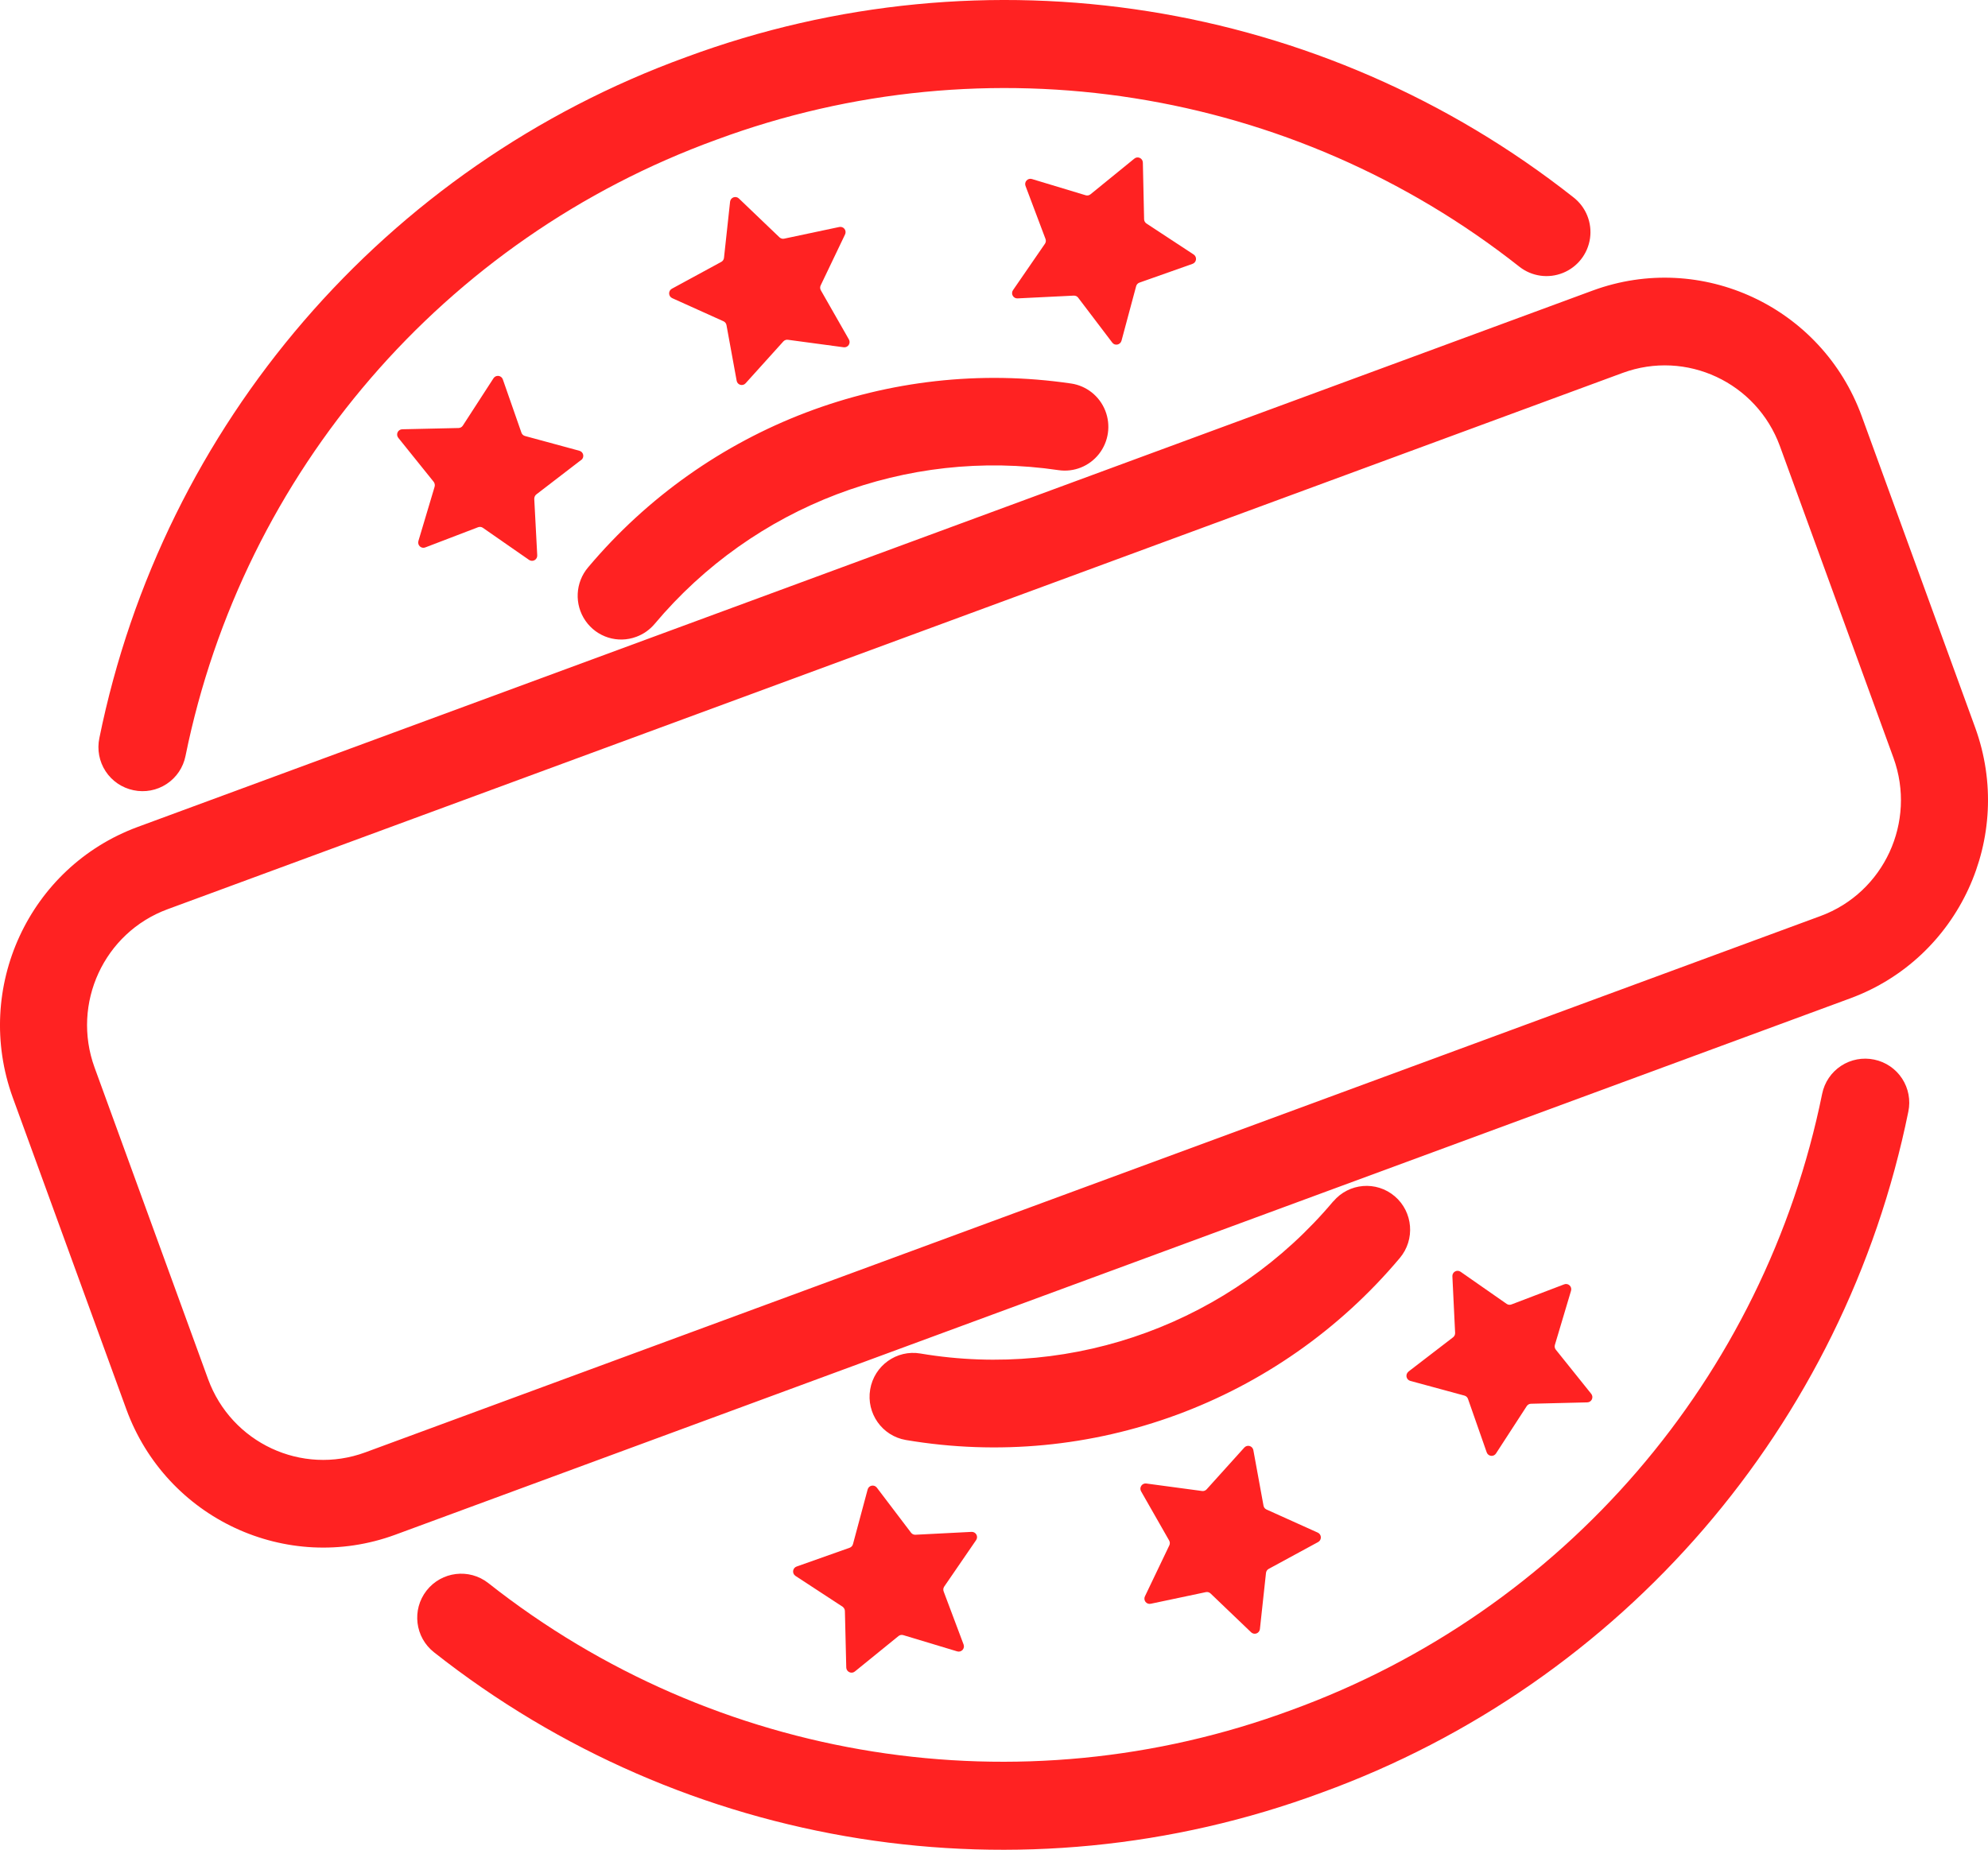 <?xml version="1.0" encoding="UTF-8"?>
<svg width="101px" height="94px" viewBox="0 0 101 94" version="1.1" xmlns="http://www.w3.org/2000/svg" xmlns:xlink="http://www.w3.org/1999/xlink">
    <!-- Generator: Sketch 55.1 (78136) - https://sketchapp.com -->
    <title>yinzhang</title>
    <desc>Created with Sketch.</desc>
    <g id="页面1" stroke="none" stroke-width="1" fill="none" fill-rule="evenodd">
        <g id="04-效果展示备份-2" transform="translate(-1470, -408)" fill="#FF2222" fill-rule="nonzero">
            <g id="yinzhang" transform="translate(1470, 408)">
                <path d="M6.781,40.156 C7.363,40.28 7.97,40.166 8.467,39.838 C8.964,39.511 9.309,38.998 9.425,38.414 C12.356,23.987 22.573,12.125 36.396,7.1 C50.19,1.991 65.646,4.437 77.194,13.555 C77.822,14.048 78.665,14.167 79.405,13.868 C80.145,13.57 80.669,12.899 80.781,12.108 C80.893,11.317 80.575,10.526 79.946,10.034 C67.184,-0.041 50.104,-2.743 34.861,2.902 C19.582,8.453 8.288,21.562 5.048,37.508 C4.926,38.09 5.04,38.696 5.365,39.193 C5.69,39.69 6.2,40.036 6.781,40.156 Z M95.219,53.845 C94.638,53.723 94.033,53.837 93.537,54.162 C93.04,54.488 92.694,54.998 92.575,55.58 C89.647,70.011 79.429,81.876 65.604,86.901 C51.81,92.009 36.354,89.564 24.806,80.445 C23.835,79.684 22.432,79.856 21.671,80.828 C20.911,81.801 21.083,83.206 22.054,83.967 C34.817,94.041 51.896,96.743 67.139,91.098 C82.418,85.548 93.712,72.438 96.952,56.492 C97.074,55.911 96.96,55.305 96.635,54.808 C96.31,54.311 95.8,53.965 95.219,53.845 L95.219,53.845 Z" id="形状"></path>
                <path d="M32.332,32.358 C32.693,32.225 33.012,31.999 33.26,31.704 C38.296,25.705 46.055,22.751 53.776,23.891 C54.558,24.007 55.341,23.694 55.832,23.071 C56.322,22.448 56.445,21.609 56.154,20.87 C55.862,20.131 55.202,19.605 54.42,19.489 C45.188,18.133 35.913,21.662 29.883,28.826 C29.225,29.596 29.169,30.716 29.746,31.548 C30.323,32.38 31.387,32.714 32.332,32.358 Z M67.734,61.05 C62.589,67.171 54.619,70.109 46.763,68.781 C45.557,68.575 44.413,69.393 44.209,70.607 C44.005,71.821 44.818,72.971 46.024,73.176 C55.425,74.767 64.962,71.252 71.117,63.928 C71.907,62.989 71.791,61.584 70.859,60.79 C69.926,59.995 68.53,60.112 67.74,61.05 L67.734,61.05 Z M100.352,36.982 L94.582,21.14 C92.554,15.589 86.443,12.736 80.921,14.763 L6.986,42.026 C1.469,44.067 -1.366,50.215 0.648,55.772 L6.418,71.614 C8.446,77.165 14.557,80.018 20.079,77.991 L94.014,50.728 C99.531,48.687 102.366,42.539 100.352,36.982 Z M92.492,46.549 L18.558,73.805 C15.331,74.992 11.759,73.327 10.572,70.083 L4.802,54.241 C3.624,50.992 5.282,47.397 8.508,46.206 L82.442,18.949 C85.669,17.763 89.241,19.428 90.428,22.671 L96.198,38.513 C97.376,41.762 95.718,45.357 92.492,46.549 L92.492,46.549 Z M42.634,11.536 L39.844,12.127 C39.759,12.147 39.669,12.123 39.604,12.063 L37.534,10.082 C37.46,10.014 37.356,9.994 37.263,10.029 C37.17,10.063 37.104,10.148 37.092,10.247 L36.782,13.105 C36.772,13.192 36.72,13.268 36.644,13.308 L34.131,14.674 C34.043,14.723 33.991,14.817 33.995,14.918 C33.999,15.019 34.059,15.109 34.15,15.15 L36.757,16.326 C36.837,16.362 36.894,16.436 36.909,16.523 L37.426,19.349 C37.464,19.565 37.736,19.641 37.881,19.476 L39.8,17.348 C39.858,17.286 39.943,17.255 40.027,17.266 L42.862,17.647 C42.963,17.661 43.063,17.616 43.119,17.531 C43.176,17.445 43.179,17.335 43.127,17.247 L41.706,14.757 C41.66,14.68 41.655,14.584 41.694,14.503 L42.931,11.917 C42.978,11.825 42.967,11.713 42.904,11.631 C42.84,11.55 42.735,11.512 42.634,11.536 L42.634,11.536 Z M29.523,23.383 C29.607,23.323 29.649,23.218 29.63,23.116 C29.611,23.014 29.535,22.932 29.434,22.906 L26.676,22.157 C26.591,22.135 26.523,22.074 26.493,21.992 L25.546,19.279 C25.513,19.183 25.428,19.114 25.327,19.102 C25.226,19.09 25.127,19.136 25.072,19.222 L23.513,21.63 C23.465,21.703 23.385,21.748 23.298,21.75 L20.445,21.814 C20.34,21.812 20.243,21.873 20.199,21.97 C20.156,22.066 20.173,22.179 20.243,22.258 L22.036,24.488 C22.086,24.558 22.105,24.647 22.08,24.736 L21.259,27.486 C21.227,27.585 21.255,27.695 21.331,27.766 C21.407,27.837 21.517,27.857 21.613,27.816 L24.283,26.794 C24.364,26.761 24.457,26.77 24.529,26.819 L26.878,28.452 C26.961,28.51 27.071,28.516 27.159,28.466 C27.248,28.416 27.301,28.319 27.294,28.217 L27.143,25.352 C27.143,25.263 27.181,25.174 27.25,25.123 L29.523,23.376 L29.523,23.383 Z M56.977,17.317 L57.722,14.541 C57.745,14.458 57.806,14.392 57.886,14.363 L60.581,13.41 C60.678,13.378 60.748,13.293 60.762,13.192 C60.775,13.09 60.73,12.99 60.645,12.934 L58.246,11.358 C58.173,11.31 58.128,11.23 58.126,11.142 L58.063,8.271 C58.064,8.165 58.004,8.068 57.908,8.024 C57.812,7.98 57.699,7.997 57.621,8.068 L55.405,9.872 C55.337,9.929 55.244,9.949 55.159,9.923 L52.425,9.097 C52.328,9.067 52.222,9.097 52.153,9.173 C52.084,9.249 52.065,9.358 52.103,9.453 L53.113,12.133 C53.149,12.217 53.139,12.312 53.088,12.387 L51.466,14.744 C51.407,14.828 51.402,14.938 51.452,15.027 C51.502,15.117 51.598,15.17 51.699,15.163 L54.546,15.023 C54.635,15.017 54.723,15.055 54.774,15.125 L56.51,17.412 C56.636,17.583 56.914,17.532 56.977,17.317 L56.977,17.317 Z M58.467,81.497 L61.263,80.907 C61.347,80.889 61.434,80.912 61.497,80.97 L63.567,82.952 C63.641,83.019 63.745,83.04 63.838,83.005 C63.931,82.97 63.997,82.886 64.009,82.787 L64.319,79.928 C64.329,79.842 64.381,79.766 64.457,79.725 L66.97,78.36 C67.058,78.311 67.11,78.216 67.106,78.115 C67.102,78.015 67.042,77.925 66.951,77.883 L64.344,76.708 C64.264,76.672 64.207,76.598 64.192,76.511 L63.675,73.684 C63.655,73.586 63.582,73.508 63.486,73.481 C63.39,73.455 63.288,73.484 63.22,73.557 L61.301,75.685 C61.243,75.748 61.158,75.779 61.074,75.768 L58.239,75.387 C58.138,75.372 58.038,75.418 57.982,75.503 C57.925,75.588 57.922,75.699 57.974,75.787 L59.395,78.277 C59.441,78.354 59.446,78.45 59.407,78.531 L58.17,81.116 C58.123,81.209 58.134,81.32 58.197,81.402 C58.261,81.484 58.366,81.521 58.467,81.497 L58.467,81.497 Z M43.335,78.468 C43.312,78.554 43.248,78.623 43.165,78.652 L40.475,79.605 C40.379,79.636 40.309,79.721 40.295,79.823 C40.282,79.924 40.327,80.025 40.412,80.081 L42.811,81.65 C42.874,81.701 42.925,81.777 42.925,81.866 L42.994,84.737 C43,84.959 43.259,85.08 43.43,84.94 L45.652,83.136 C45.72,83.083 45.809,83.067 45.892,83.092 L48.631,83.918 C48.729,83.947 48.835,83.918 48.904,83.842 C48.972,83.766 48.992,83.657 48.953,83.562 L47.943,80.875 C47.911,80.793 47.92,80.701 47.969,80.627 L49.591,78.264 C49.649,78.18 49.655,78.07 49.605,77.981 C49.555,77.891 49.459,77.839 49.357,77.845 L46.504,77.991 C46.417,77.994 46.335,77.953 46.283,77.883 L44.547,75.596 C44.485,75.515 44.383,75.477 44.284,75.497 C44.185,75.517 44.105,75.593 44.08,75.692 L43.335,78.468 L43.335,78.468 Z M71.559,69.702 C71.479,69.763 71.44,69.865 71.458,69.964 C71.477,70.064 71.55,70.145 71.648,70.172 L74.406,70.921 C74.49,70.946 74.556,71.01 74.583,71.093 L75.53,73.799 C75.562,73.896 75.646,73.967 75.747,73.98 C75.848,73.994 75.948,73.948 76.003,73.862 L77.569,71.449 C77.618,71.378 77.698,71.335 77.784,71.334 L80.637,71.264 C80.74,71.264 80.833,71.204 80.876,71.11 C80.92,71.016 80.905,70.905 80.839,70.826 L79.046,68.59 C78.989,68.521 78.97,68.428 78.996,68.342 L79.816,65.592 C79.846,65.494 79.816,65.387 79.741,65.318 C79.666,65.249 79.557,65.229 79.463,65.268 L76.799,66.284 C76.716,66.32 76.621,66.31 76.546,66.259 L74.204,64.626 C74.121,64.568 74.011,64.562 73.923,64.612 C73.834,64.662 73.781,64.759 73.788,64.861 L73.927,67.733 C73.931,67.819 73.893,67.902 73.826,67.955 L71.553,69.702 L71.559,69.702 Z" id="形状"></path>
            </g>
        </g>
    </g>
</svg>